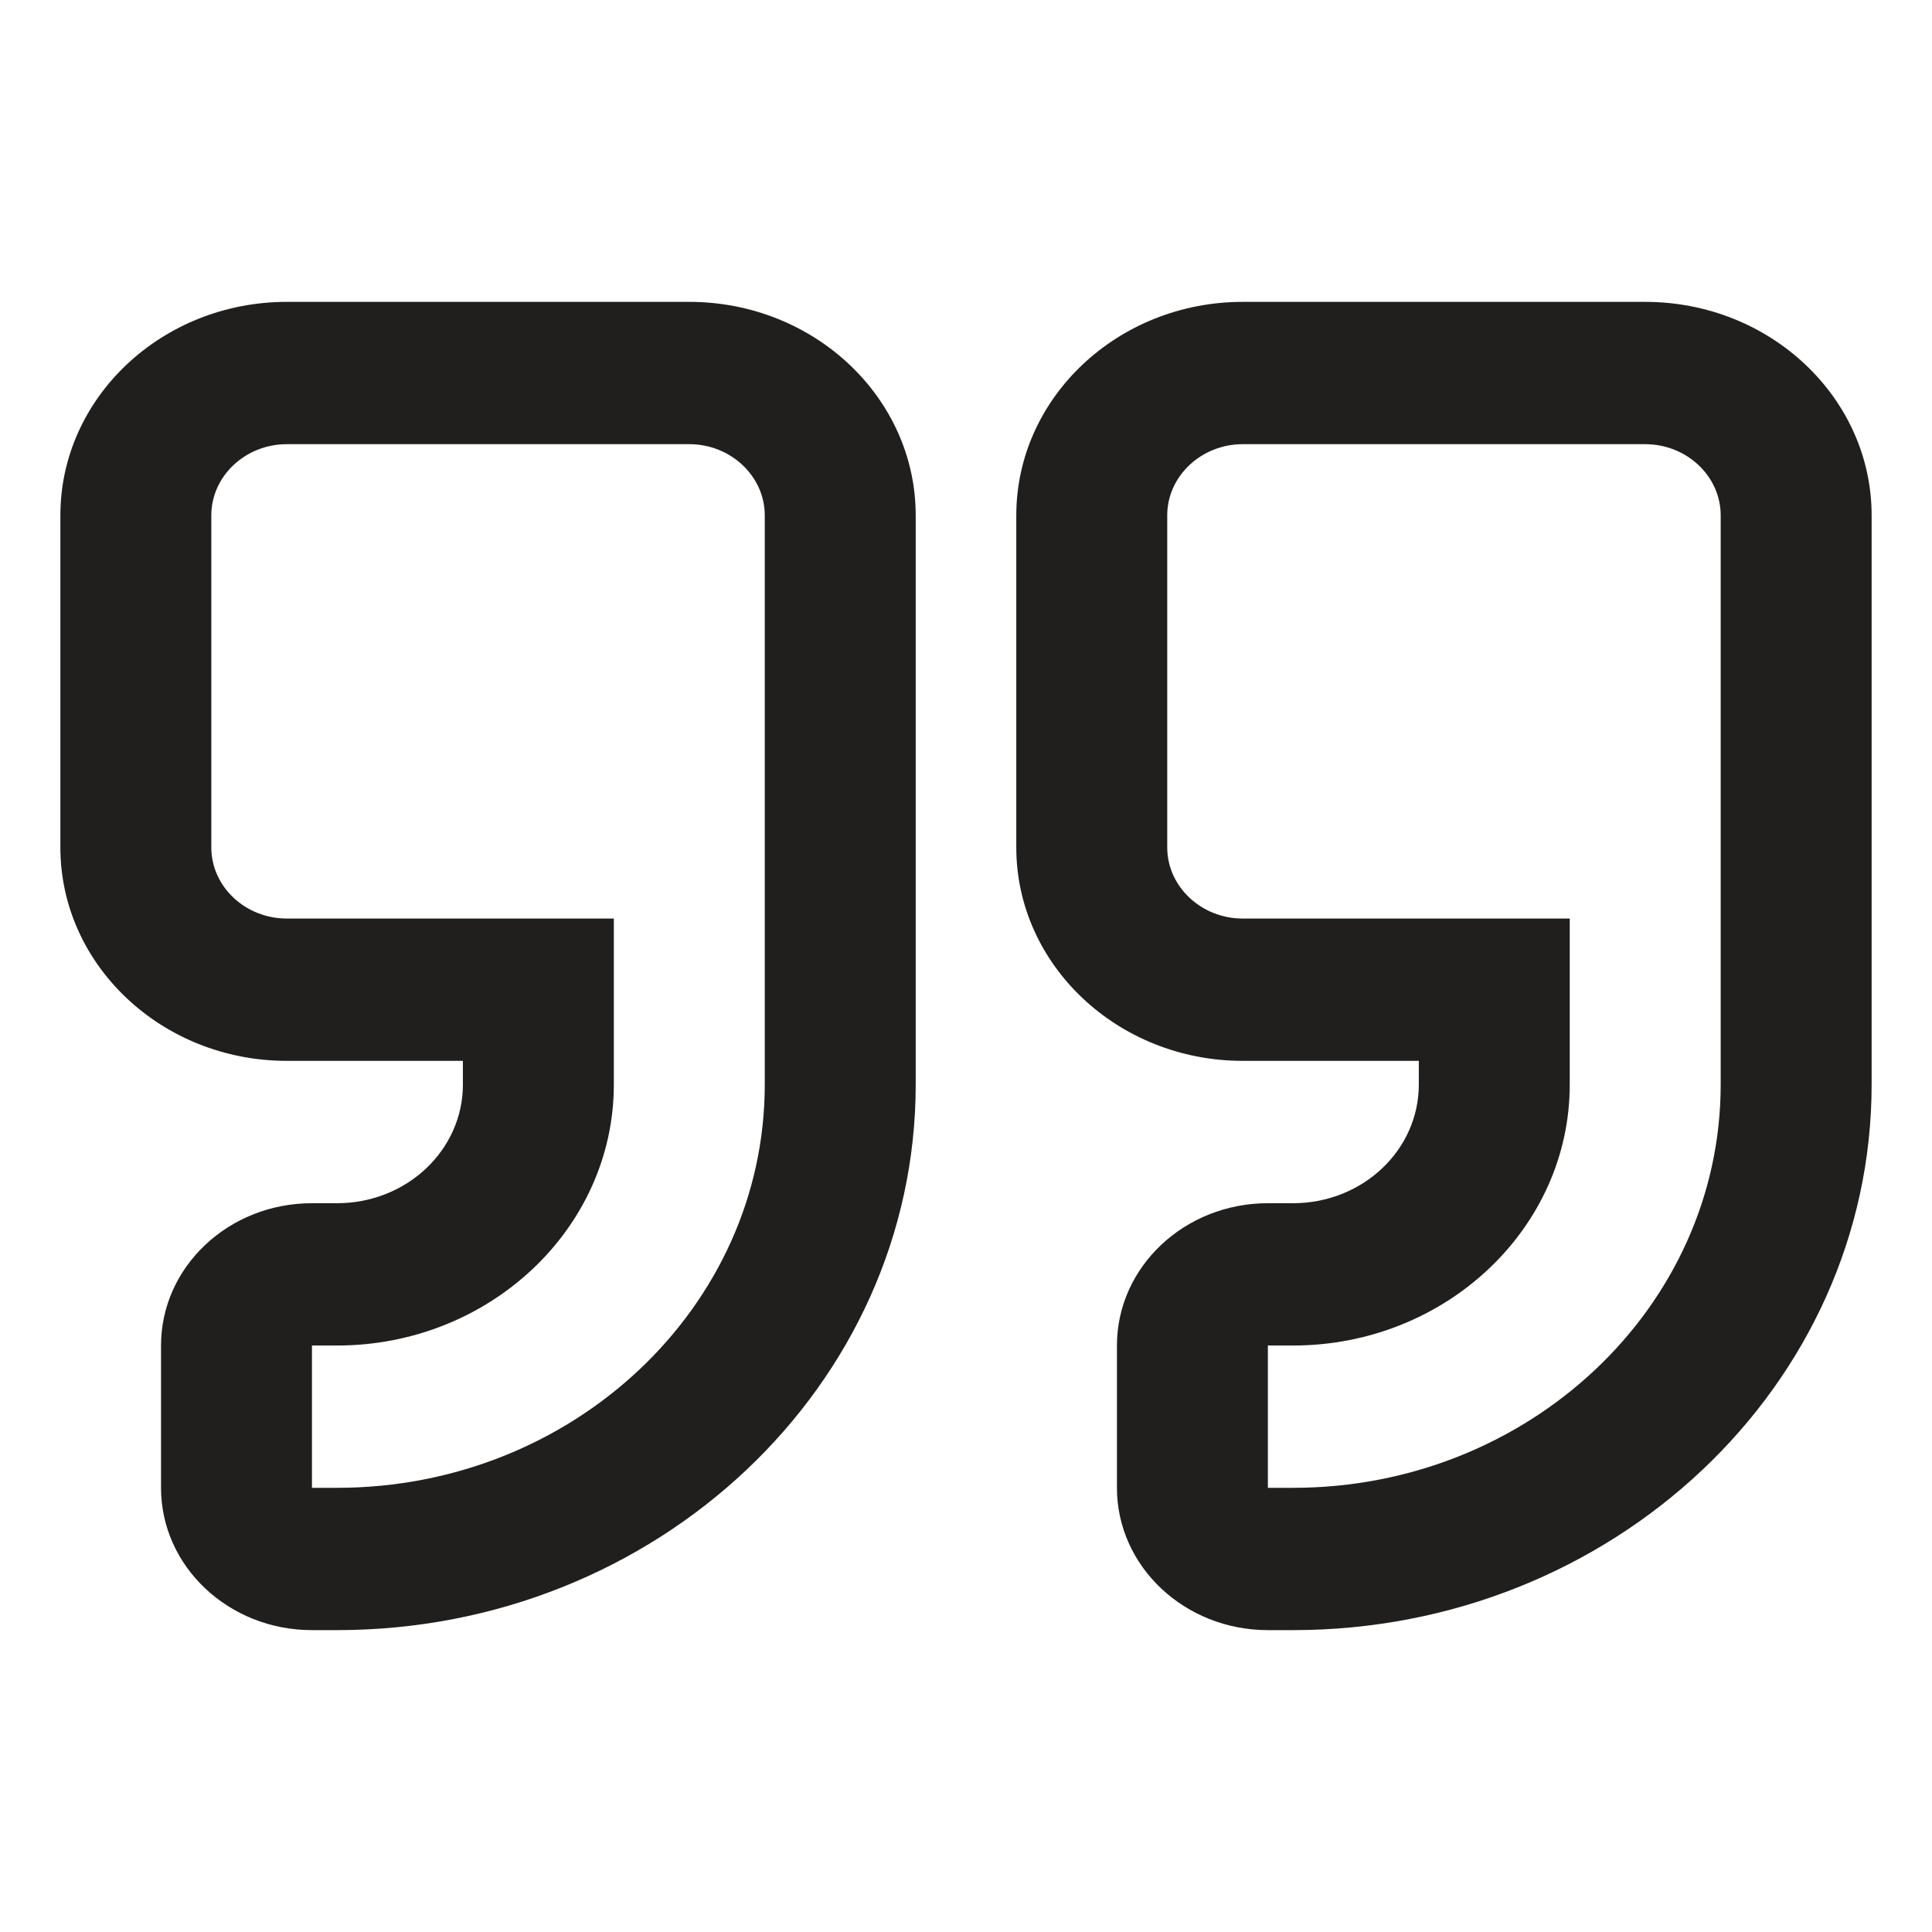 <svg width="32" height="32" viewBox="0 0 32 32" fill="none" xmlns="http://www.w3.org/2000/svg">
    <path d="M11.417 5H4.75C2.682 5 1 6.586 1 8.536V14.036C1 15.985 2.682 17.571 4.75 17.571H7.667V17.964C7.667 19.05 6.734 19.929 5.583 19.929H5.167C3.786 19.929 2.667 20.984 2.667 22.286V24.643C2.667 25.944 3.786 27 5.167 27H5.583C10.87 27 15.167 22.949 15.167 17.964V8.536C15.167 6.586 13.484 5 11.417 5ZM12.667 17.964C12.667 21.647 9.49 24.643 5.583 24.643H5.167V22.286H5.583C8.109 22.286 10.167 20.346 10.167 17.964V15.214H4.75C4.062 15.214 3.5 14.684 3.5 14.036V8.536C3.5 7.888 4.062 7.357 4.75 7.357H11.417C12.104 7.357 12.667 7.888 12.667 8.536V17.964ZM27.25 5H20.583C18.516 5 16.833 6.586 16.833 8.536V14.036C16.833 15.985 18.516 17.571 20.583 17.571H23.5V17.964C23.5 19.05 22.568 19.929 21.417 19.929H21C19.62 19.929 18.5 20.984 18.5 22.286V24.643C18.5 25.944 19.62 27 21 27H21.417C26.703 27 31 22.949 31 17.964V8.536C31 6.586 29.318 5 27.25 5ZM28.5 17.964C28.5 21.647 25.323 24.643 21.417 24.643H21V22.286H21.417C23.943 22.286 26 20.346 26 17.964V15.214H20.583C19.896 15.214 19.333 14.684 19.333 14.036V8.536C19.333 7.888 19.896 7.357 20.583 7.357H27.25C27.938 7.357 28.5 7.888 28.5 8.536V17.964Z" fill="#201F1E"/>
</svg>
